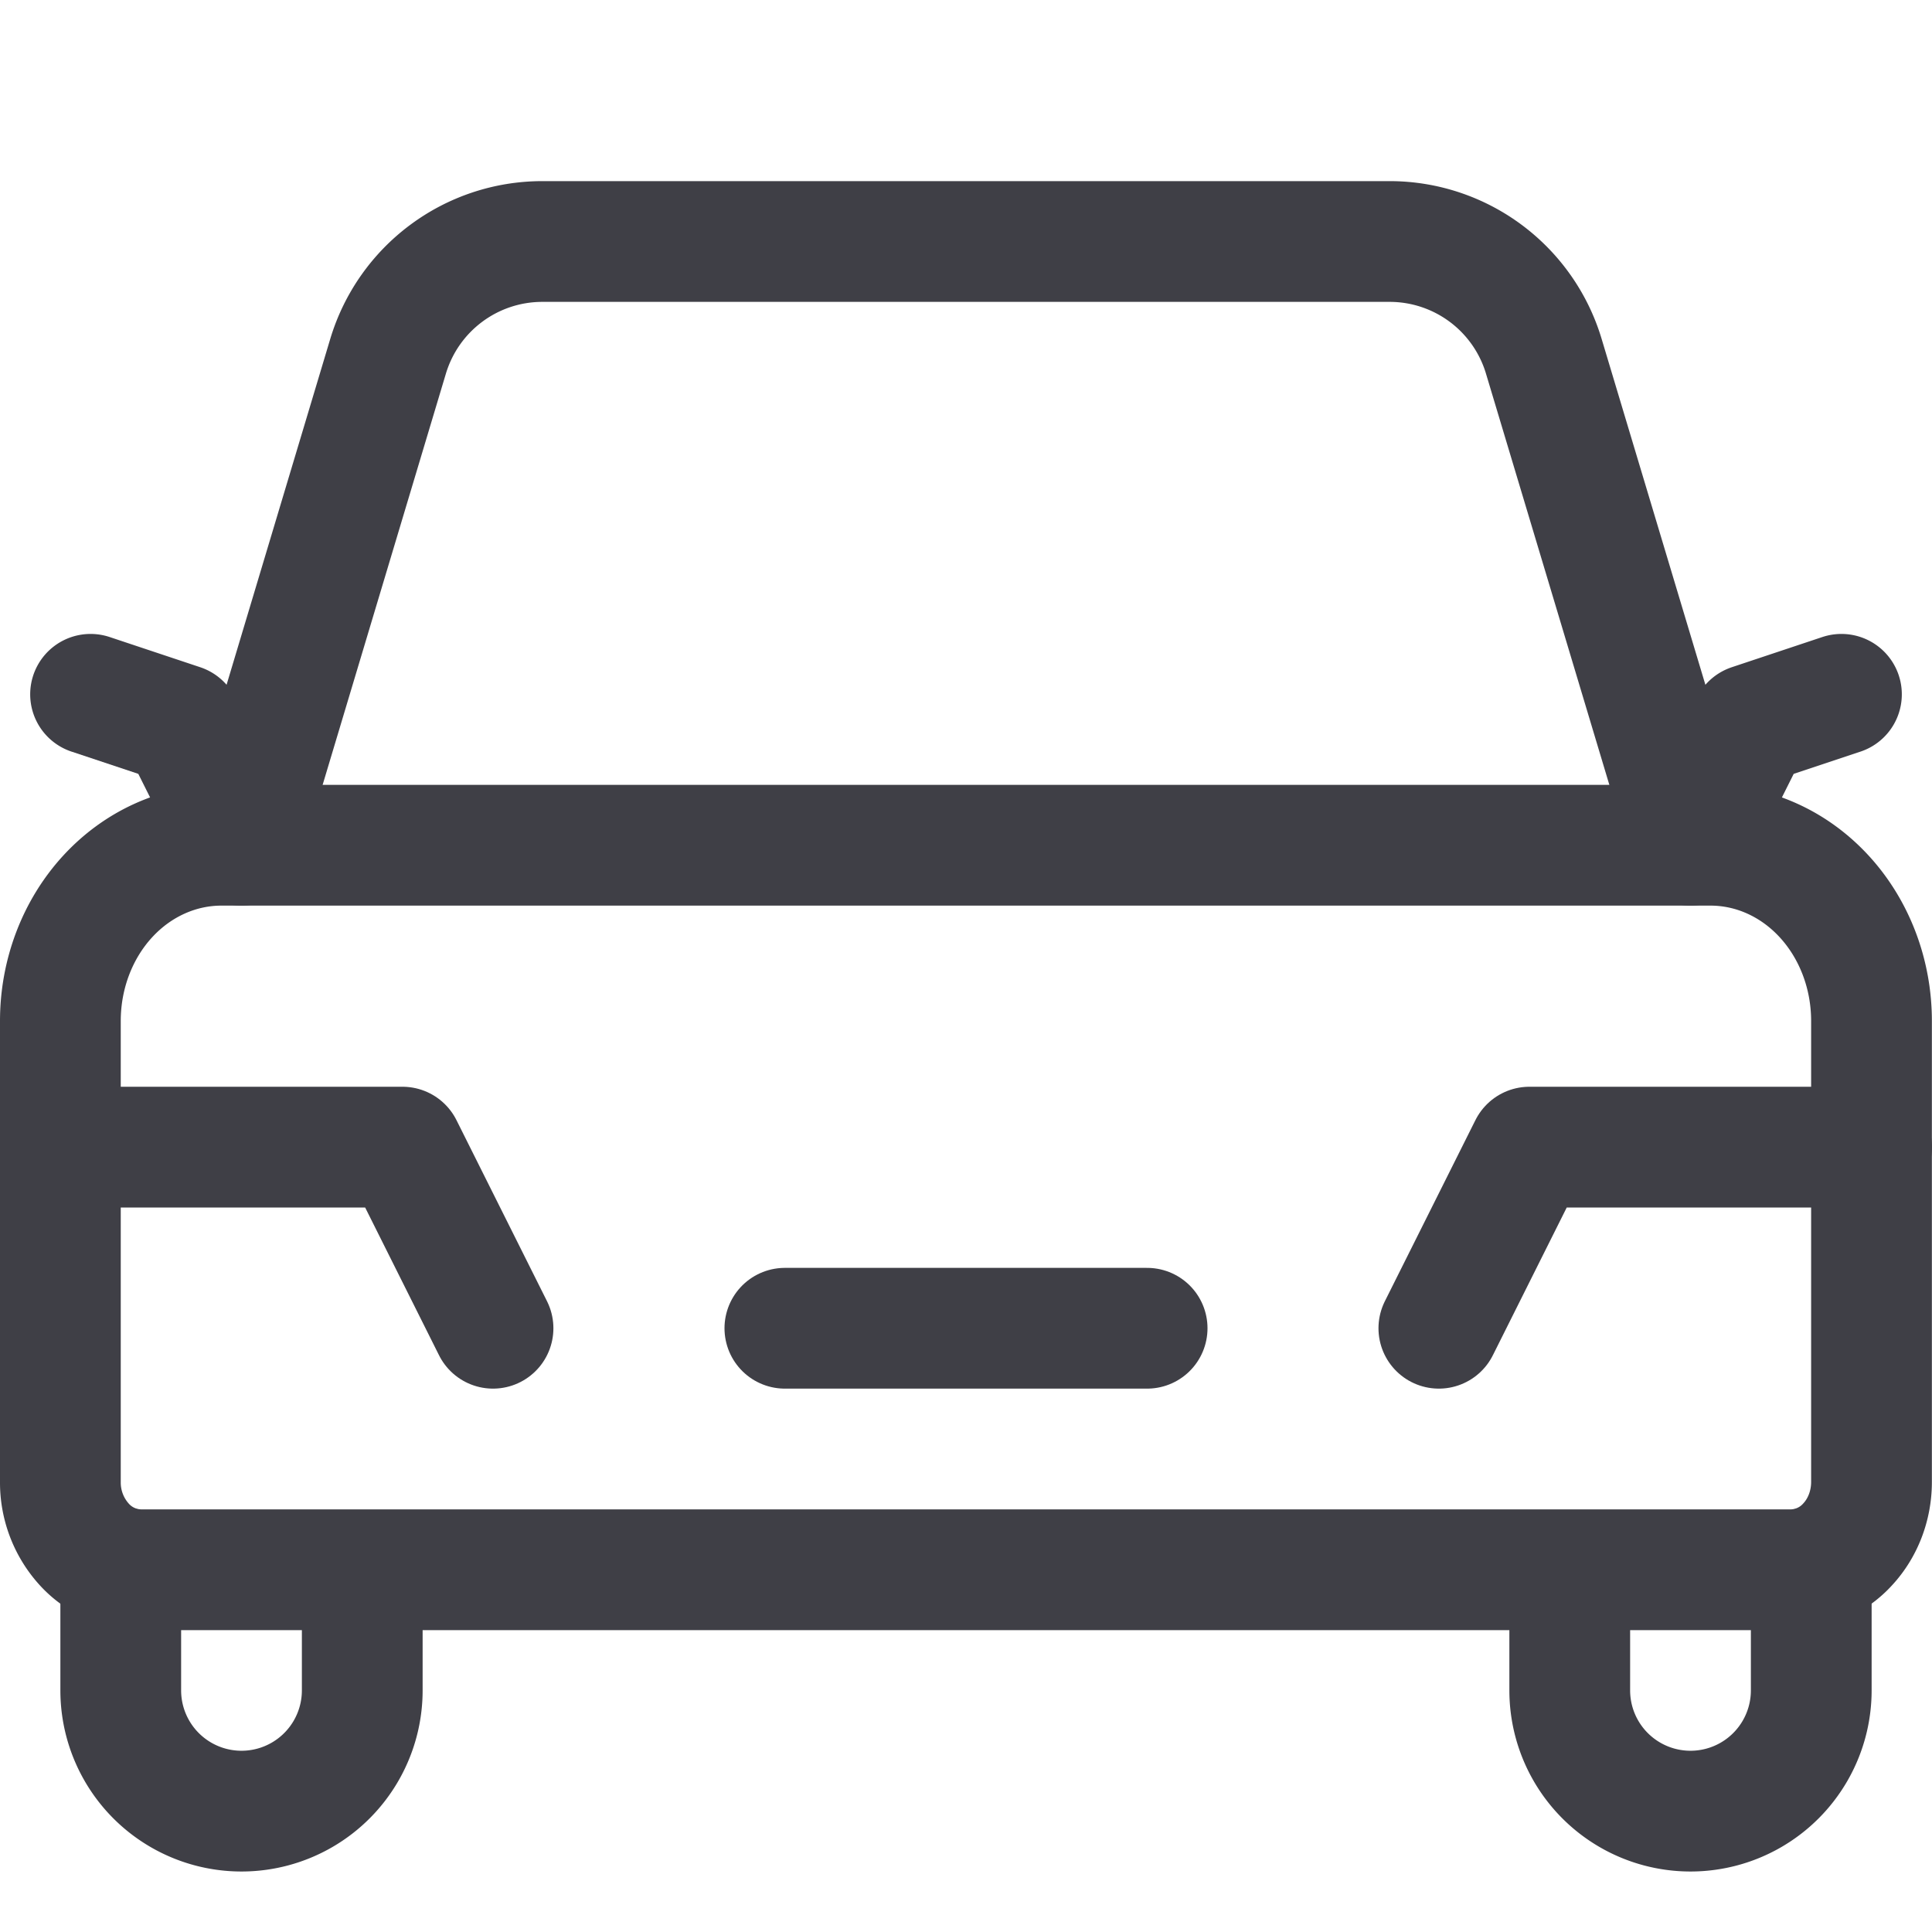 <svg xmlns="http://www.w3.org/2000/svg" width="16" height="16" fill="none" viewBox="0 0 16 16">
  <path stroke="#3F3F46" stroke-linecap="round" stroke-linejoin="round"
    d="M15.25 5.75 14.5 6 14 7l-1.215-4.05A1.333 1.333 0 0 0 11.508 2H4.492c-.59 0-1.108.386-1.278.95L2 7l-.5-1-.75-.25M1 12.979v1.02a1 1 0 1 0 2 0v-.963M15 12.979v1.02a1 1 0 1 1-2 0v-.948" />
  <path stroke="#3F3F46" stroke-linecap="round" stroke-linejoin="round"
    d="M1.833 7h12.333c.354 0 .693.153.943.426s.39.643.39 1.029v3.818c0 .193-.07.378-.195.514a.64.64 0 0 1-.471.213H1.166a.64.64 0 0 1-.471-.213.762.762 0 0 1-.195-.514V8.455c0-.386.14-.756.39-1.029.25-.273.59-.426.943-.426Z" />
  <path stroke="#3F3F46" stroke-linecap="round" stroke-linejoin="round"
    d="M.5 9.5h2.833l.75 1.5M9.5 11h-3M15.5 9.5h-2.834l-.75 1.5" />
</svg>